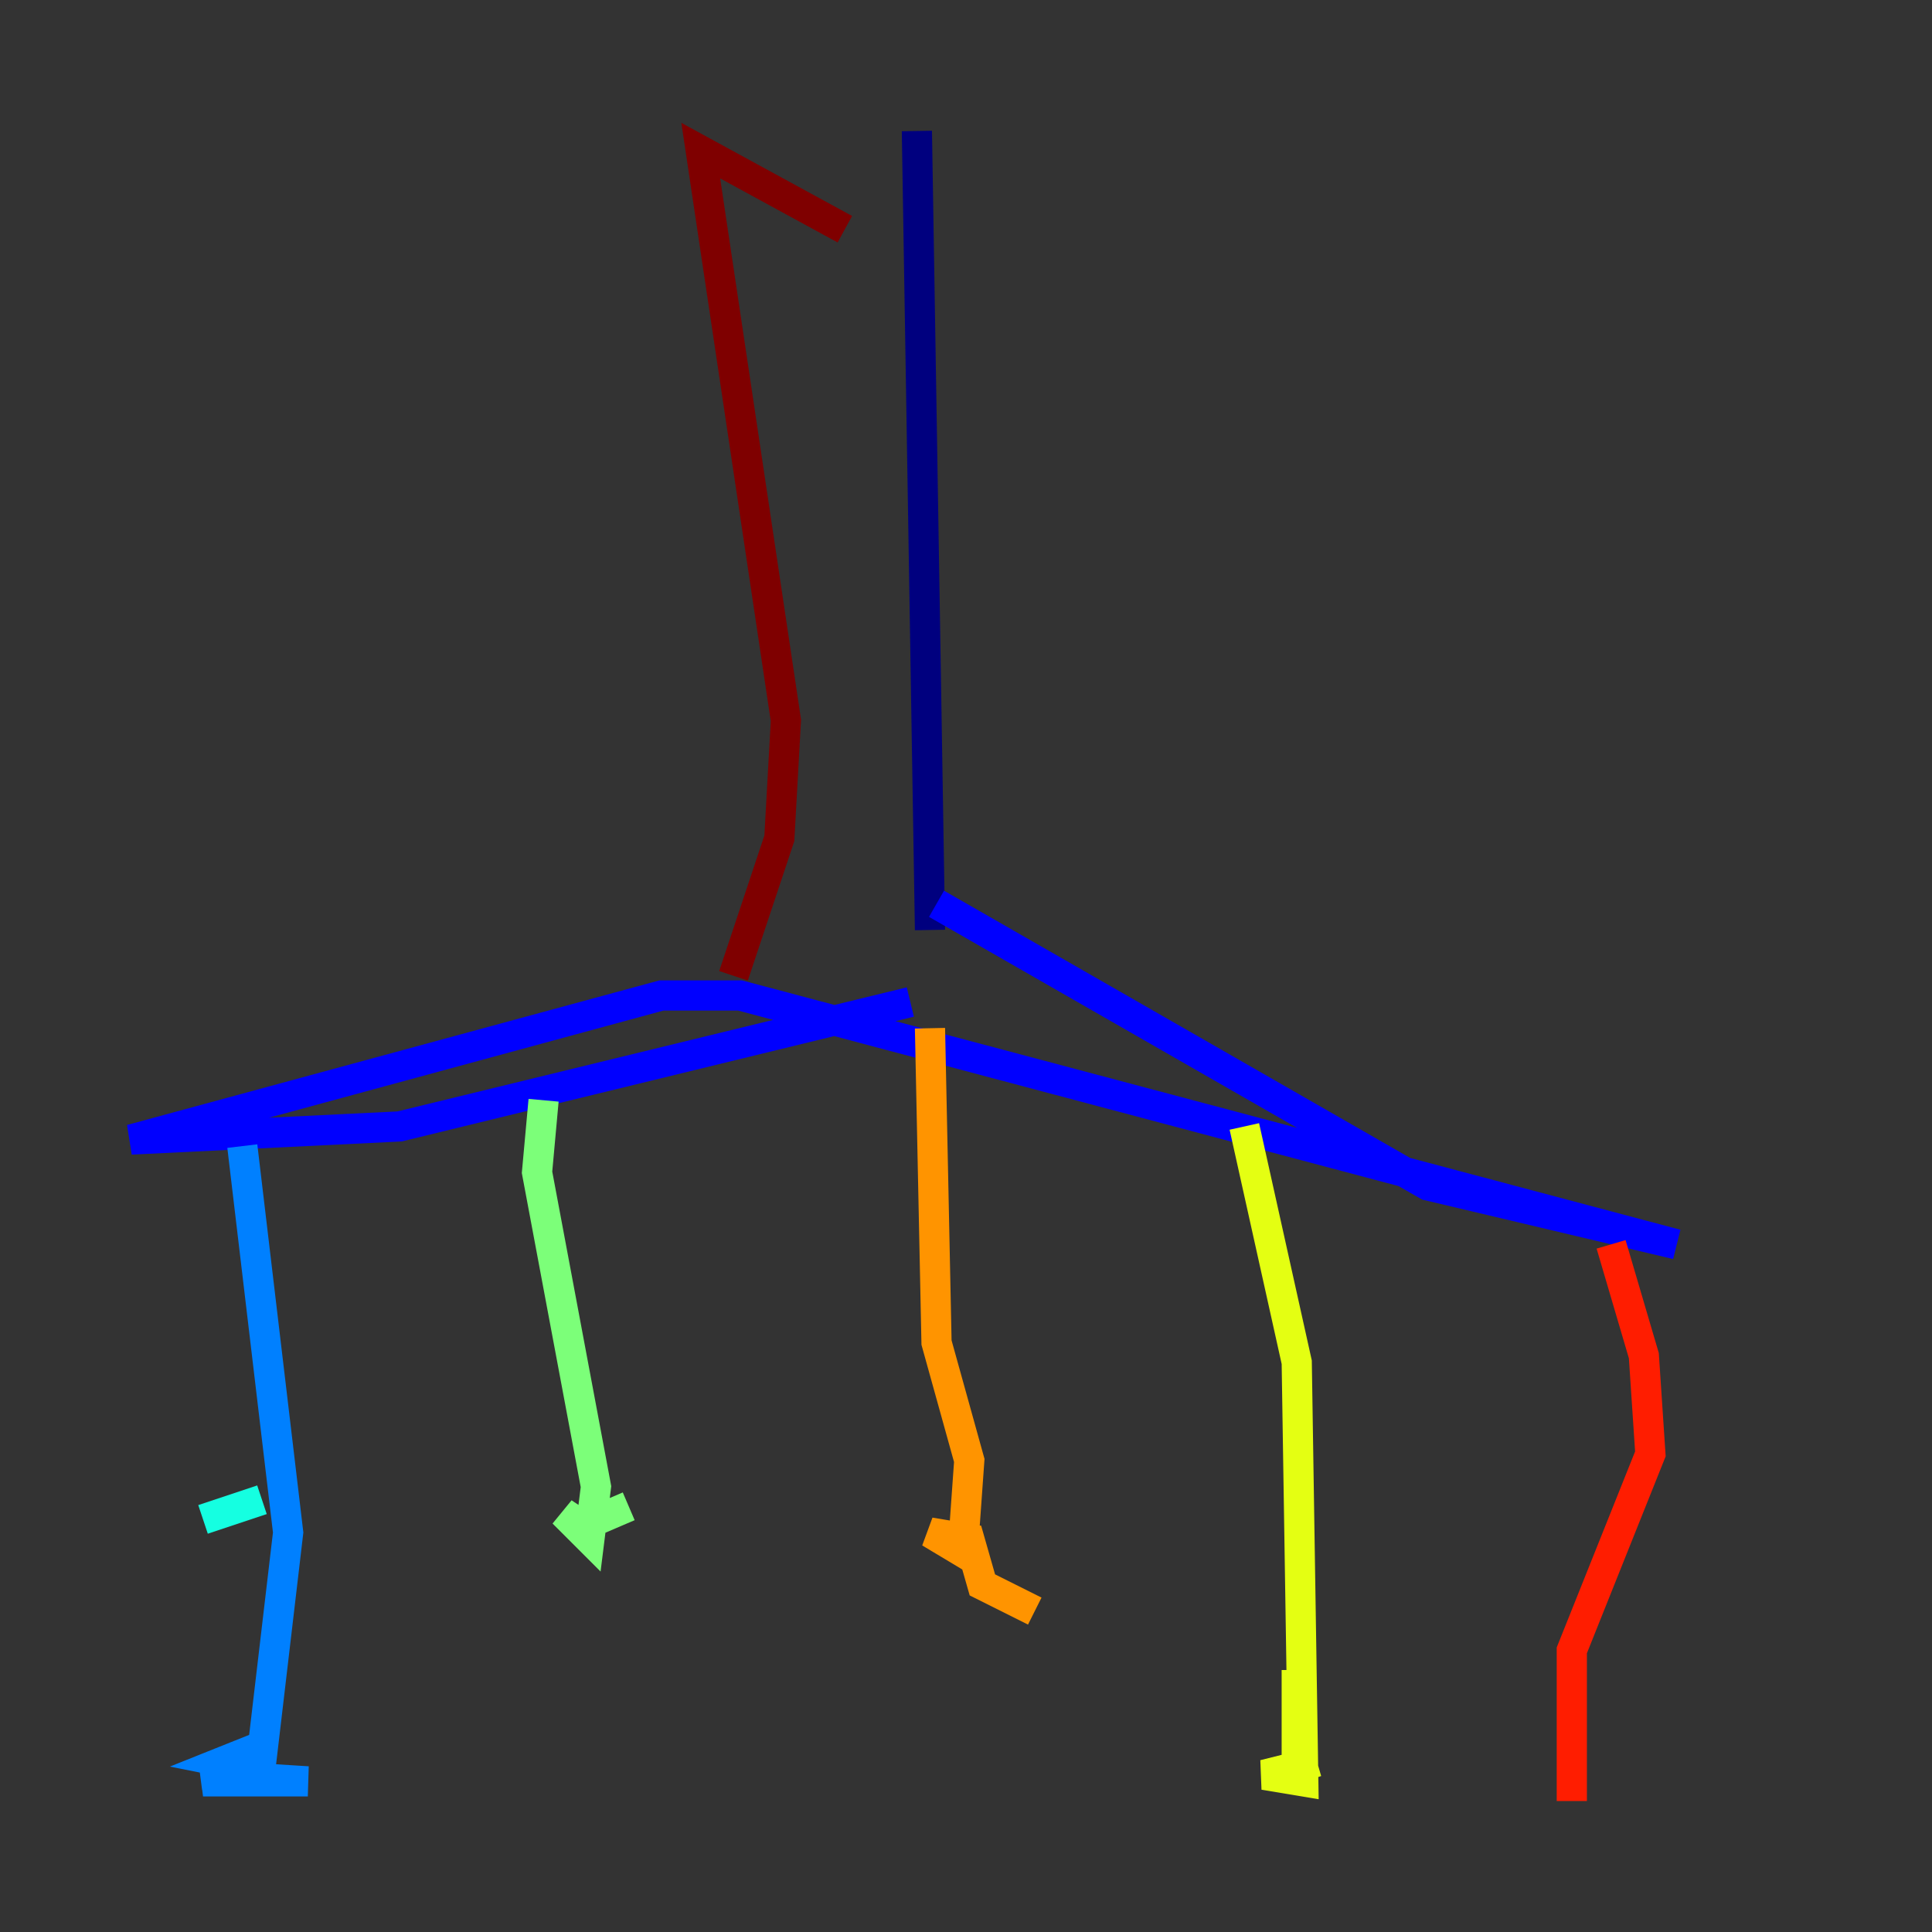 <?xml version="1.0" encoding="utf-8" ?>
<svg baseProfile="tiny" height="128" version="1.2" viewBox="0,0,128,128" width="128" xmlns="http://www.w3.org/2000/svg" xmlns:ev="http://www.w3.org/2001/xml-events" xmlns:xlink="http://www.w3.org/1999/xlink"><rect x="0" y="0" width="128" height="128" fill="#333333" stroke="none"/><defs /><polyline fill="none" points="60.746,8.678 61.614,61.614" stroke="#00007f" stroke-width="2" /><polyline fill="none" points="62.047,59.878 94.59,78.536 111.078,82.441 49.031,65.953 43.824,65.953 8.678,75.498 26.468,74.63 60.312,66.386" stroke="#0000ff" stroke-width="2" /><polyline fill="none" points="16.054,75.932 19.091,101.532 17.356,116.285 13.451,117.586 20.393,118.02 13.451,118.02 16.922,117.153 14.752,116.719 16.922,115.851" stroke="#0080ff" stroke-width="2" /><polyline fill="none" points="13.451,100.664 17.356,99.363" stroke="#15ffe1" stroke-width="2" /><polyline fill="none" points="36.014,72.895 35.58,77.668 39.485,98.495 39.051,101.966 37.315,100.231 38.617,101.098 41.654,99.797" stroke="#7cff79" stroke-width="2" /><polyline fill="none" points="82.441,74.63 85.912,90.251 86.346,118.02 83.742,117.586 87.214,116.719 85.912,117.153 85.912,110.644" stroke="#e4ff12" stroke-width="2" /><polyline fill="none" points="61.614,68.122 62.047,88.949 64.217,96.759 63.783,102.834 61.614,101.532 64.217,101.966 65.085,105.003 68.556,106.739" stroke="#ff9400" stroke-width="2" /><polyline fill="none" points="106.739,82.441 108.909,89.817 109.342,96.325 104.136,109.342 104.136,119.322" stroke="#ff1d00" stroke-width="2" /><polyline fill="none" points="48.597,64.651 51.634,55.539 52.068,47.729 46.427,9.98 55.973,15.186" stroke="#7f0000" stroke-width="2" /></svg>